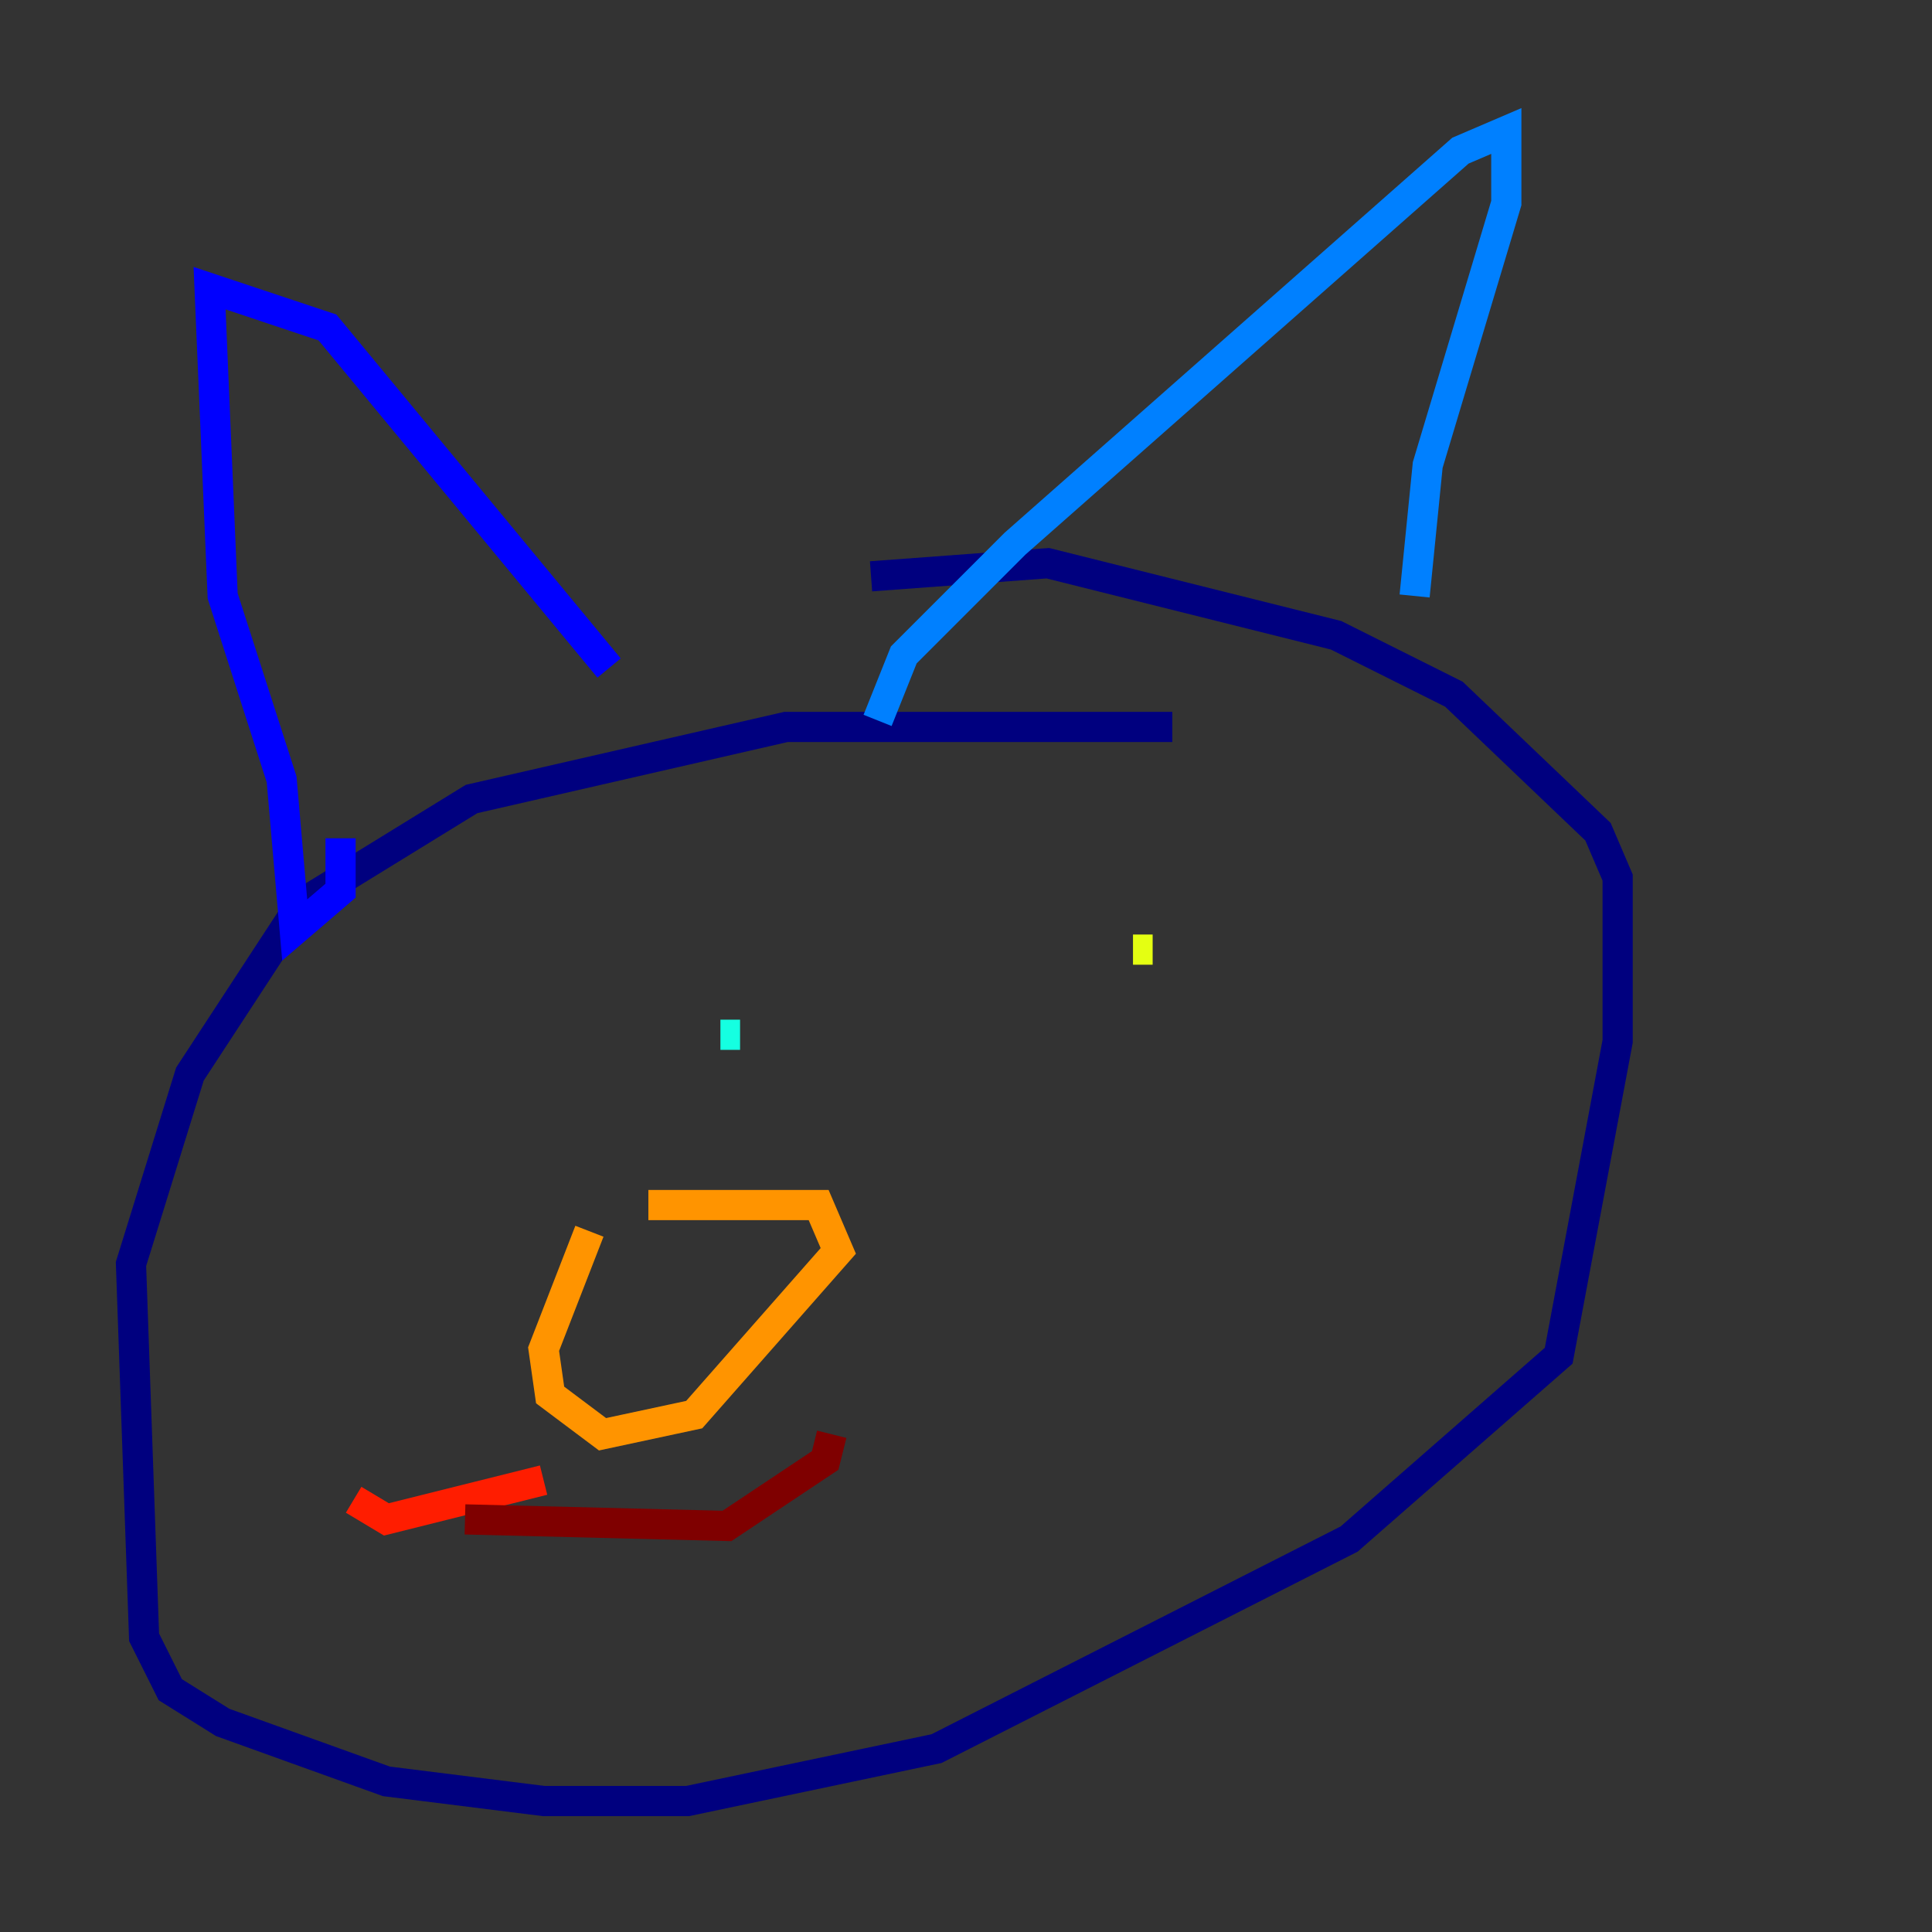<?xml version="1.0" encoding="utf-8" ?>
<svg baseProfile="tiny" height="128" version="1.2" viewBox="0,0,128,128" width="128" xmlns="http://www.w3.org/2000/svg" xmlns:ev="http://www.w3.org/2001/xml-events" xmlns:xlink="http://www.w3.org/1999/xlink"><rect x="0" y="0" width="128" height="128" fill="#333333" stroke="none"/><defs /><polyline fill="none" points="77.668,48.163 52.068,48.163 31.241,52.936 19.959,59.878 12.583,71.159 8.678,83.742 9.546,108.475 11.281,111.946 14.752,114.115 25.6,118.02 36.014,119.322 45.559,119.322 62.047,115.851 89.383,101.966 103.268,89.817 107.173,68.99 107.173,58.142 105.871,55.105 96.325,45.993 88.515,42.088 69.424,37.315 57.709,38.183" stroke="#00007f" stroke-width="2" /><polyline fill="none" points="22.563,55.539 22.563,59.01 19.525,61.614 18.658,51.634 14.752,39.485 13.885,19.091 21.695,21.695 40.352,44.258" stroke="#0000ff" stroke-width="2" /><polyline fill="none" points="58.142,47.729 59.878,43.39 67.254,36.014 96.759,9.98 99.797,8.678 99.797,13.451 94.59,30.807 93.722,39.485" stroke="#0080ff" stroke-width="2" /><polyline fill="none" points="49.031,68.556 47.729,68.556" stroke="#15ffe1" stroke-width="2" /><polyline fill="none" points="72.461,65.519 72.461,65.519" stroke="#7cff79" stroke-width="2" /><polyline fill="none" points="75.064,62.915 76.366,62.915" stroke="#e4ff12" stroke-width="2" /><polyline fill="none" points="42.956,79.837 54.237,79.837 55.539,82.875 45.993,93.722 39.919,95.024 36.447,92.42 36.014,89.383 39.051,81.573" stroke="#ff9400" stroke-width="2" /><polyline fill="none" points="36.014,98.061 25.6,100.664 23.43,99.363" stroke="#ff1d00" stroke-width="2" /><polyline fill="none" points="30.807,100.664 48.163,101.098 54.671,96.759 55.105,95.024" stroke="#7f0000" stroke-width="2" /></svg>